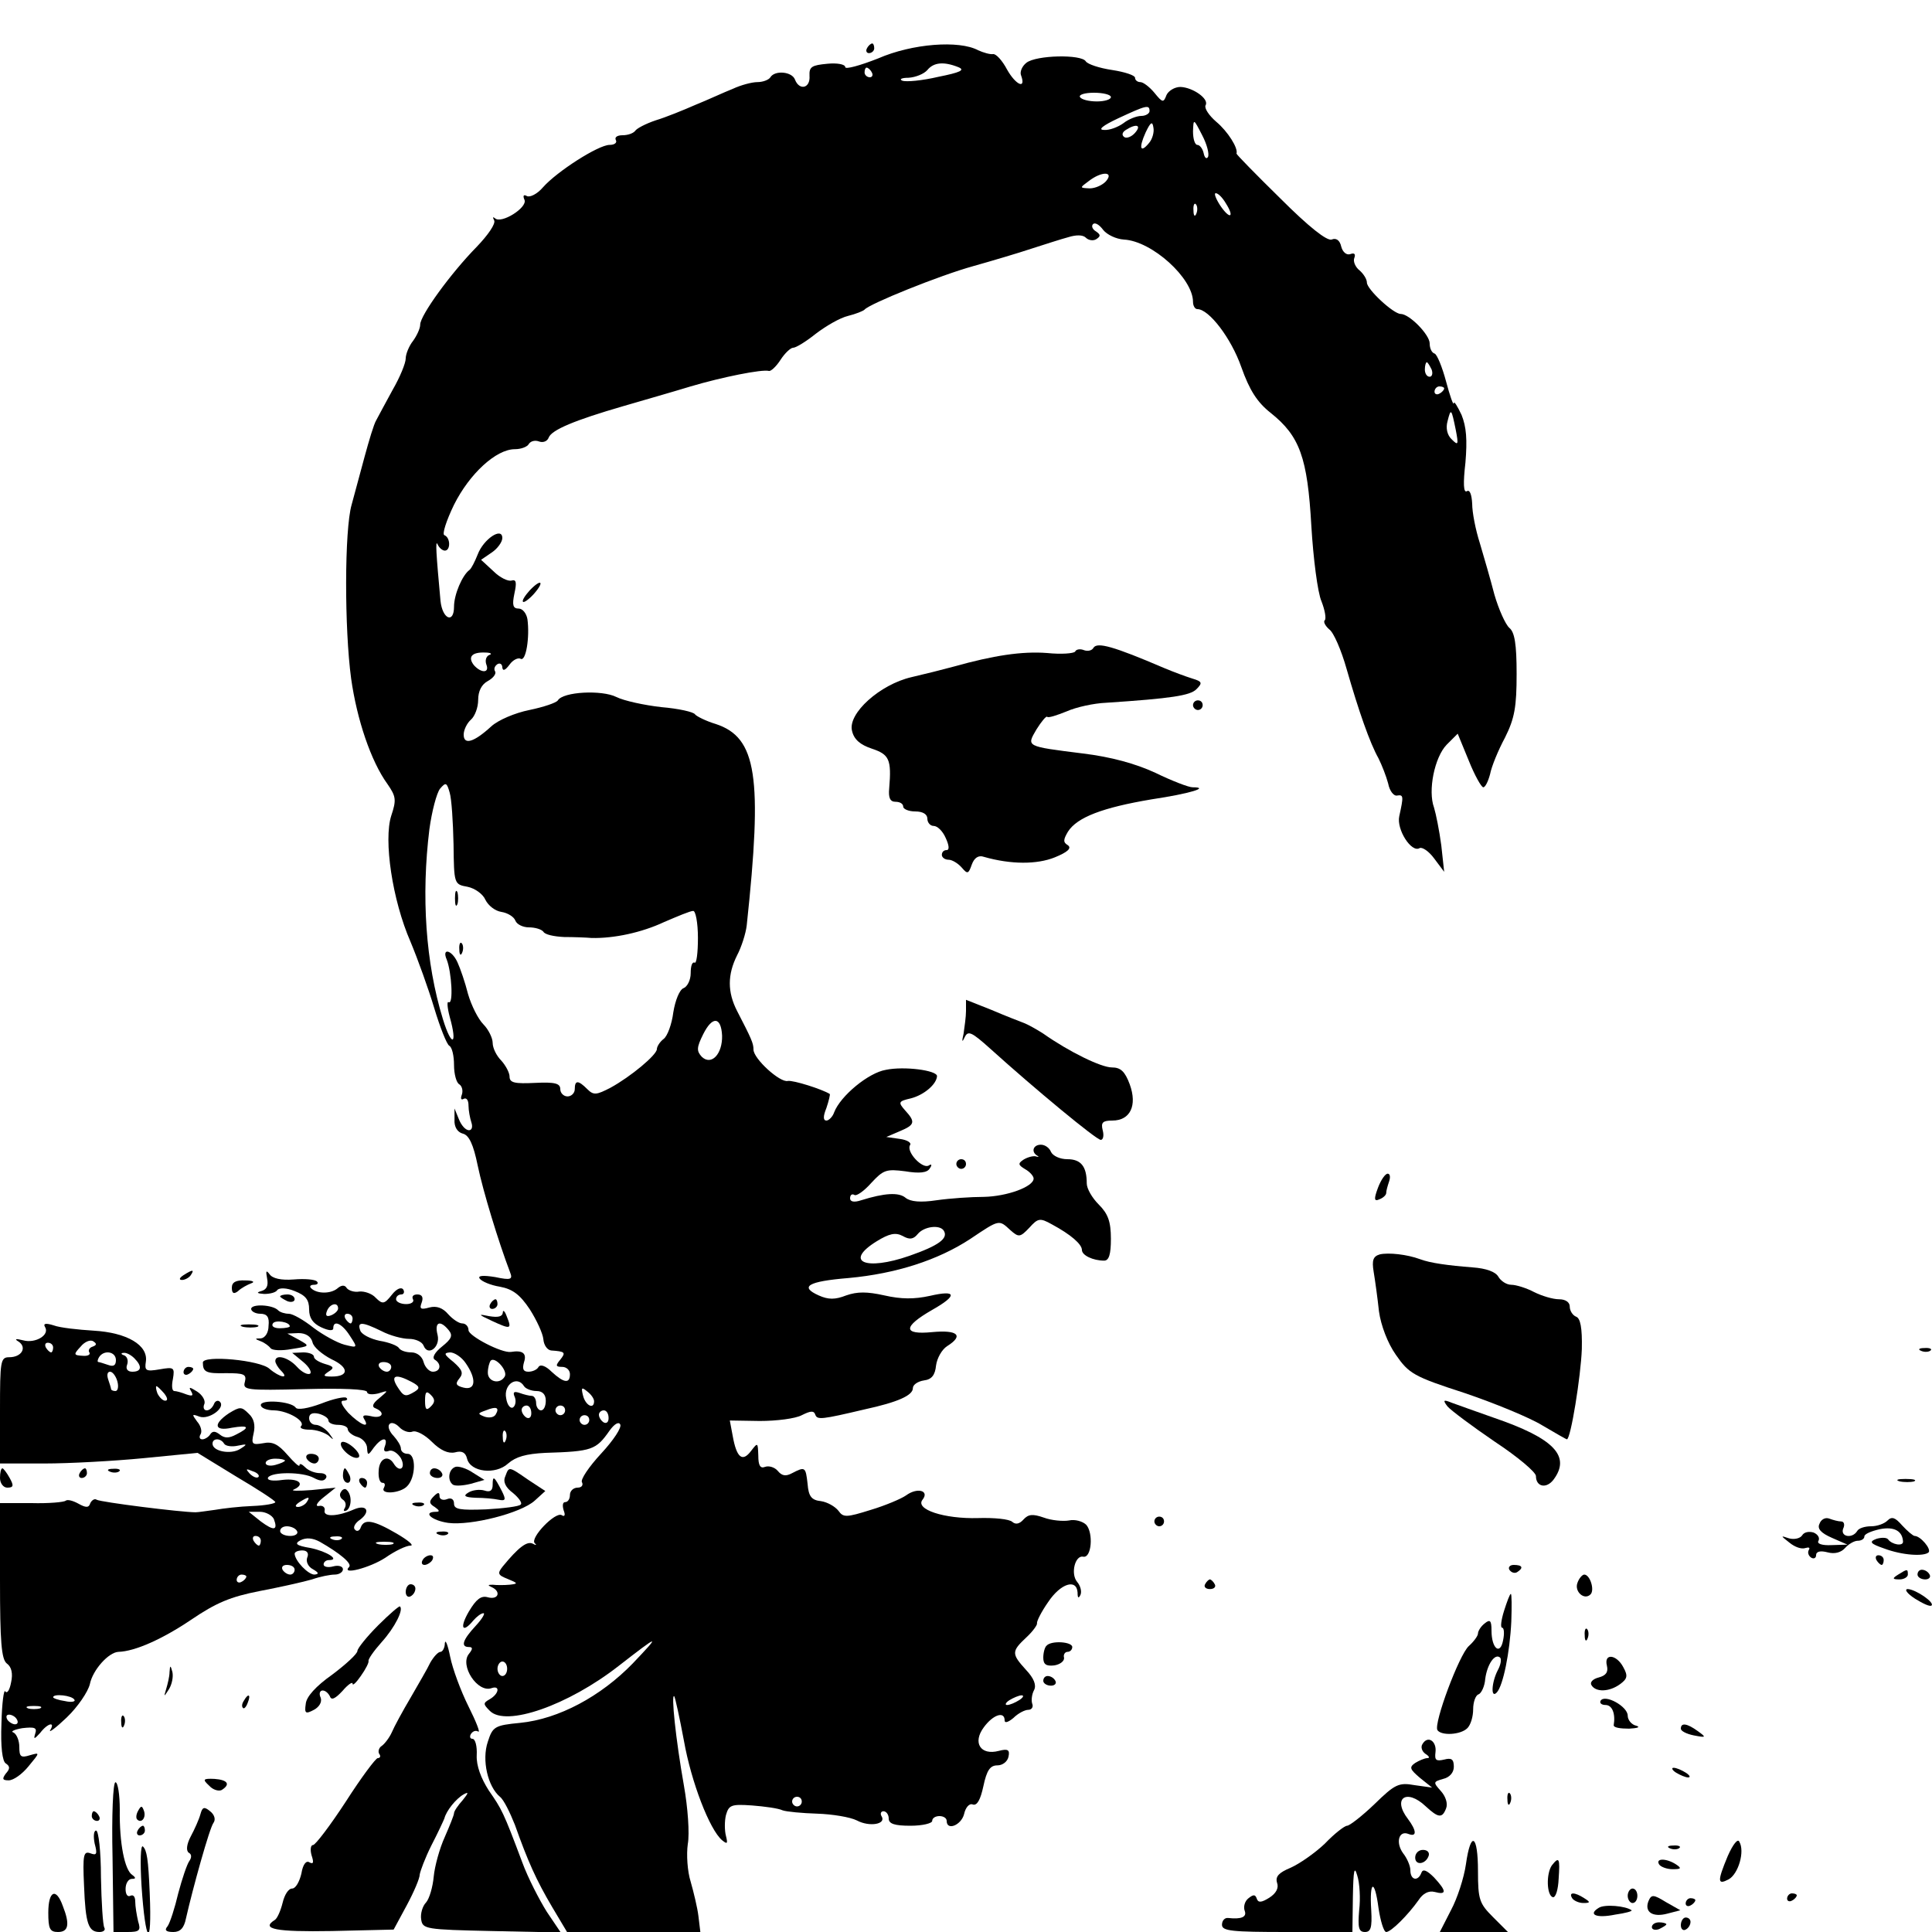 <?xml version="1.0" standalone="no"?>
<!DOCTYPE svg PUBLIC "-//W3C//DTD SVG 20010904//EN"
 "http://www.w3.org/TR/2001/REC-SVG-20010904/DTD/svg10.dtd">
<svg version="1.0" xmlns="http://www.w3.org/2000/svg"
 width="400pt" height="400pt" viewBox="0 0 400 400"
 preserveAspectRatio="xMidYMid meet">
<g transform="translate(0,400) scale(0.1,-0.1)"
fill="#000000" stroke="none">
<path d="M1795 3900 c-3 -5 -1 -10 4 -10 6 0 11 5 11 10 0 6 -2 10 -4 10 -3 0
-8 -4 -11 -10z"/>
<path d="M1818 3879 c-38 -15 -68 -23 -68 -18 0 6 -17 9 -37 7 -32 -3 -38 -6
-37 -25 2 -26 -21 -31 -30 -8 -6 17 -42 20 -51 5 -3 -5 -15 -10 -27 -10 -11 0
-34 -6 -51 -14 -18 -7 -52 -23 -77 -33 -25 -11 -62 -26 -82 -32 -21 -7 -40
-17 -43 -22 -4 -5 -15 -9 -26 -9 -11 0 -17 -4 -14 -10 3 -5 -2 -10 -13 -10
-23 0 -109 -55 -138 -88 -12 -14 -27 -21 -33 -18 -7 4 -9 1 -5 -8 6 -16 -48
-50 -61 -38 -5 4 -5 2 -2 -4 4 -7 -13 -31 -36 -55 -54 -55 -117 -142 -117
-161 0 -8 -7 -23 -15 -34 -8 -10 -15 -27 -15 -36 0 -10 -12 -39 -27 -65 -14
-26 -30 -55 -34 -63 -5 -8 -15 -42 -24 -75 -9 -33 -21 -78 -27 -100 -15 -52
-15 -257 -1 -360 12 -85 41 -171 75 -218 18 -26 19 -33 8 -66 -16 -50 2 -174
40 -261 15 -36 37 -97 49 -137 12 -40 26 -75 31 -78 6 -3 10 -21 10 -40 0 -19
5 -37 11 -40 6 -4 8 -14 5 -22 -3 -8 -1 -11 4 -8 6 3 10 -3 10 -14 0 -10 3
-26 6 -35 3 -9 1 -16 -5 -16 -7 0 -16 10 -21 23 l-9 22 0 -23 c-1 -15 6 -26
17 -29 13 -3 22 -22 31 -66 11 -53 43 -158 67 -221 6 -15 2 -17 -31 -10 -25 4
-36 3 -32 -3 4 -6 23 -14 42 -17 27 -5 42 -17 62 -47 14 -22 27 -50 28 -62 1
-12 8 -22 16 -23 29 -2 31 -4 19 -19 -10 -12 -10 -15 4 -15 9 0 16 -7 16 -15
0 -20 -12 -19 -38 5 -12 12 -23 16 -27 10 -3 -6 -13 -10 -21 -10 -11 0 -13 6
-9 20 6 18 -3 25 -27 21 -19 -3 -88 33 -88 45 0 8 -6 14 -13 14 -7 0 -20 9
-29 19 -11 13 -24 18 -39 14 -18 -5 -21 -3 -16 10 4 11 1 17 -9 17 -8 0 -12
-4 -9 -10 3 -5 -3 -10 -14 -10 -12 0 -21 5 -21 10 0 6 5 10 11 10 5 0 7 5 4
10 -4 6 -14 2 -24 -11 -15 -19 -19 -20 -33 -6 -8 9 -24 14 -34 13 -10 -2 -22
2 -26 7 -4 7 -11 7 -20 -1 -14 -11 -42 -11 -54 1 -4 4 -1 7 6 7 7 0 10 3 6 7
-4 4 -25 6 -48 4 -26 -2 -44 2 -50 11 -7 9 -8 7 -5 -9 3 -15 -1 -23 -12 -26
-11 -3 -9 -5 6 -6 12 0 24 3 27 8 4 5 19 5 36 -2 23 -9 30 -18 30 -38 0 -18 8
-29 25 -37 15 -7 25 -8 25 -2 0 18 18 10 34 -15 17 -26 17 -26 -11 -19 -15 4
-44 20 -64 35 -20 16 -43 29 -51 29 -8 0 -18 3 -22 7 -11 12 -56 14 -56 3 0
-5 9 -10 19 -10 14 0 19 -7 17 -25 0 -14 -7 -25 -16 -26 -13 0 -13 -1 0 -6 8
-3 17 -10 20 -14 3 -5 23 -6 44 -2 38 6 38 6 15 19 l-24 13 23 1 c15 0 26 -7
29 -19 2 -10 20 -25 39 -35 37 -17 37 -36 1 -36 -18 0 -19 2 -7 10 13 8 11 11
-7 16 -13 4 -23 10 -23 15 0 5 -10 9 -22 9 l-23 -1 23 -19 c12 -10 18 -21 14
-24 -5 -3 -17 3 -27 14 -18 20 -45 27 -45 12 0 -4 5 -13 12 -20 18 -18 -3 -14
-24 4 -19 18 -138 29 -138 13 0 -20 7 -23 48 -22 37 0 43 -2 39 -18 -5 -17 3
-18 124 -15 76 2 129 0 129 -6 0 -5 10 -6 23 -3 22 7 22 7 2 -10 -14 -11 -16
-18 -7 -21 21 -9 13 -22 -10 -16 -14 3 -19 2 -14 -6 13 -21 -8 -12 -33 13 -13
15 -18 25 -10 25 7 0 10 3 6 6 -3 3 -27 -2 -52 -12 -27 -10 -50 -14 -53 -8
-10 13 -72 17 -72 5 0 -6 12 -11 28 -11 29 -1 66 -23 55 -33 -3 -4 5 -7 18 -7
14 0 31 -6 39 -12 12 -11 12 -10 1 5 -7 9 -20 17 -27 17 -8 0 -14 6 -14 14 0
9 7 12 20 9 11 -3 20 -9 20 -14 0 -5 9 -9 20 -9 11 0 20 -4 20 -9 0 -5 9 -13
20 -16 11 -3 20 -14 20 -23 1 -16 2 -16 14 1 16 21 30 23 23 3 -4 -10 -1 -13
8 -10 7 3 18 -4 25 -15 11 -21 -3 -31 -15 -11 -12 19 -30 10 -31 -15 -1 -14 2
-25 8 -25 5 0 6 -4 3 -10 -9 -15 34 -12 48 3 18 18 19 67 1 67 -8 0 -14 5 -14
11 0 6 -7 17 -15 26 -8 8 -13 19 -9 24 3 5 12 3 20 -5 8 -9 21 -13 28 -10 8 3
26 -7 40 -21 18 -18 34 -25 48 -22 14 4 22 0 25 -13 7 -28 59 -34 85 -10 16
14 37 20 77 22 97 3 105 6 133 46 10 14 19 19 22 13 4 -6 -14 -33 -39 -60 -26
-28 -44 -55 -40 -60 3 -6 -1 -11 -9 -11 -9 0 -16 -7 -16 -15 0 -8 -4 -15 -10
-15 -5 0 -6 -7 -3 -17 4 -10 2 -14 -4 -10 -13 8 -66 -47 -56 -58 5 -4 3 -5 -4
-1 -12 6 -30 -8 -62 -47 -12 -15 -10 -18 10 -26 22 -9 22 -10 4 -12 -11 -1
-27 -1 -35 0 -10 0 -11 -1 -2 -5 20 -9 14 -27 -8 -21 -14 4 -24 -4 -39 -29
-20 -34 -14 -47 9 -19 7 8 16 15 21 15 4 0 -3 -12 -16 -26 -27 -29 -32 -44
-14 -44 8 0 8 -4 0 -14 -20 -24 18 -82 47 -71 18 6 15 -12 -4 -23 -14 -8 -14
-10 0 -24 33 -34 162 11 267 93 85 66 88 67 29 5 -66 -68 -153 -115 -233 -123
-53 -5 -57 -8 -67 -39 -13 -38 0 -93 25 -114 8 -6 21 -33 31 -58 27 -76 44
-114 77 -170 l31 -52 138 0 138 0 -4 33 c-2 17 -10 50 -16 71 -7 22 -9 57 -6
78 4 22 0 76 -8 121 -17 96 -27 192 -20 185 2 -3 11 -44 20 -92 15 -85 53
-184 79 -206 11 -9 12 -7 8 9 -3 11 -3 31 0 43 6 21 11 23 54 20 26 -2 55 -6
63 -10 8 -3 41 -6 72 -7 31 -1 68 -7 82 -14 26 -14 62 -8 51 9 -3 5 -1 10 4
10 6 0 11 -7 11 -15 0 -11 12 -15 45 -15 25 0 45 5 45 10 0 6 7 10 15 10 8 0
15 -4 15 -10 0 -21 30 -9 36 14 3 14 11 23 18 20 9 -3 16 10 22 38 7 33 14 43
29 43 11 0 21 8 23 18 3 14 -1 17 -20 12 -38 -10 -55 17 -31 49 19 26 43 34
43 14 0 -6 7 -4 18 5 10 10 24 17 31 17 7 0 11 6 8 13 -2 6 -1 19 4 28 5 10 0
24 -17 42 -30 33 -30 38 1 67 13 12 23 26 22 29 -1 4 9 24 23 44 26 39 59 49
61 20 0 -12 2 -13 6 -5 3 7 0 19 -7 27 -14 17 -4 56 13 52 17 -3 21 49 6 66
-7 7 -23 12 -36 9 -12 -2 -36 0 -52 6 -23 8 -32 7 -42 -4 -8 -9 -16 -11 -23
-5 -6 6 -38 9 -71 8 -70 -2 -131 18 -115 38 15 19 -11 26 -34 9 -10 -7 -43
-21 -73 -30 -51 -16 -57 -16 -67 -2 -7 9 -23 18 -36 20 -20 2 -26 10 -28 36
-4 35 -5 36 -32 22 -13 -7 -21 -6 -30 5 -6 7 -18 11 -26 8 -10 -4 -14 3 -14
23 -1 28 -1 28 -15 10 -18 -24 -30 -14 -38 31 l-6 32 62 -1 c35 0 74 5 87 12
18 9 25 10 28 1 4 -11 13 -10 102 11 69 15 100 29 100 44 0 7 10 14 23 16 16
2 23 11 25 31 2 15 12 33 23 40 35 22 22 34 -31 29 -61 -6 -61 11 0 46 53 30
51 42 -5 29 -32 -7 -59 -7 -94 1 -36 8 -56 8 -79 0 -23 -9 -37 -9 -57 0 -40
18 -23 29 62 36 98 9 185 37 252 81 61 41 59 40 83 18 17 -15 20 -15 39 5 18
20 22 21 47 7 39 -21 62 -41 62 -53 0 -11 23 -22 46 -22 10 0 14 13 14 45 0
36 -6 52 -25 71 -14 14 -25 33 -25 44 0 35 -12 50 -40 50 -16 0 -30 7 -34 15
-3 8 -12 15 -21 15 -16 0 -21 -15 -7 -23 4 -2 2 -3 -4 -1 -6 1 -17 -2 -25 -7
-12 -8 -11 -11 4 -20 9 -5 17 -14 17 -19 0 -17 -55 -37 -103 -38 -26 0 -70 -3
-98 -7 -33 -5 -54 -3 -64 5 -14 12 -44 10 -92 -5 -15 -5 -23 -3 -23 4 0 7 4
10 9 7 4 -3 20 8 35 25 25 27 31 29 70 24 30 -5 46 -3 51 6 5 7 4 10 -2 6 -13
-8 -47 28 -39 42 4 5 -6 11 -21 13 l-28 4 28 12 c31 13 33 19 11 43 -15 17
-14 19 12 25 27 7 53 29 54 46 0 12 -68 21 -106 13 -36 -6 -94 -54 -107 -88
-3 -9 -11 -17 -16 -17 -7 0 -7 9 0 26 5 15 8 28 7 29 -16 10 -76 29 -87 27
-16 -4 -71 46 -71 65 0 13 -4 22 -34 80 -20 39 -20 75 0 115 9 17 18 45 20 62
33 308 21 389 -64 417 -20 6 -40 16 -43 20 -3 5 -34 12 -70 15 -35 4 -77 13
-93 21 -30 15 -110 11 -121 -7 -3 -5 -30 -14 -59 -20 -30 -6 -65 -21 -79 -34
-36 -33 -57 -39 -57 -17 0 10 7 24 15 31 8 7 15 25 15 41 0 18 7 32 20 39 11
6 18 15 15 20 -3 5 -1 11 5 15 5 3 10 0 10 -7 1 -8 6 -6 15 6 7 10 18 15 23
12 11 -6 19 45 14 82 -2 12 -10 22 -18 22 -12 0 -14 7 -9 31 5 23 4 30 -6 27
-7 -2 -24 6 -37 19 l-26 24 22 15 c12 8 22 22 22 30 0 24 -39 -2 -51 -34 -6
-15 -13 -29 -17 -32 -15 -11 -32 -51 -32 -76 0 -36 -24 -26 -28 12 -9 98 -11
128 -6 117 3 -7 10 -13 15 -13 12 0 12 27 -1 32 -5 2 4 30 20 63 32 64 87 115
126 115 13 0 26 5 29 11 4 6 13 8 21 5 8 -3 17 0 20 8 6 16 54 36 154 65 41
12 104 30 140 41 64 19 148 36 162 32 4 -1 15 9 24 23 9 14 21 25 26 25 6 0
27 13 47 29 21 16 50 33 67 37 16 4 31 10 34 13 10 12 156 71 225 90 39 11 93
27 120 36 28 9 62 20 77 24 16 5 30 5 36 -1 6 -6 16 -7 22 -3 9 6 9 9 -1 16
-7 4 -10 11 -6 15 4 4 13 -1 21 -12 8 -10 27 -19 43 -20 58 -3 143 -80 143
-129 0 -8 4 -15 9 -15 24 0 70 -60 91 -120 17 -48 33 -73 61 -95 60 -48 76
-92 84 -234 4 -67 13 -138 21 -156 7 -18 10 -35 7 -39 -4 -3 1 -12 9 -19 9 -6
25 -43 36 -82 25 -87 48 -153 66 -185 7 -14 16 -37 20 -52 3 -16 12 -27 19
-25 13 2 13 -2 4 -43 -6 -27 25 -76 42 -66 5 3 19 -6 30 -21 l21 -28 -6 55
c-4 30 -11 65 -15 78 -13 35 1 104 26 130 l23 23 23 -56 c12 -30 26 -55 30
-55 4 0 10 12 14 27 3 16 17 50 31 76 20 40 24 64 24 132 0 61 -4 86 -15 95
-8 7 -22 38 -31 69 -8 31 -22 79 -30 106 -9 28 -16 64 -16 82 -1 19 -5 30 -11
26 -7 -4 -8 16 -3 59 4 48 2 74 -8 99 -9 19 -16 30 -16 24 -1 -5 -8 15 -16 45
-8 30 -19 57 -24 58 -6 2 -10 11 -10 21 0 18 -42 61 -60 61 -15 0 -70 51 -70
65 0 7 -7 18 -15 25 -9 7 -14 19 -11 26 3 8 0 11 -8 8 -8 -3 -16 4 -19 15 -3
14 -11 19 -20 15 -10 -3 -47 26 -106 85 -51 50 -91 91 -91 93 4 11 -18 46 -42
66 -15 13 -25 28 -22 34 8 13 -26 37 -52 38 -12 0 -25 -8 -29 -17 -6 -16 -8
-16 -25 5 -10 12 -23 22 -29 22 -6 0 -11 4 -11 9 0 5 -21 12 -47 16 -27 4 -51
12 -55 18 -9 15 -103 13 -123 -3 -9 -7 -14 -19 -11 -26 11 -30 -11 -20 -29 12
-10 19 -23 33 -29 32 -6 -1 -20 3 -31 8 -39 21 -136 14 -207 -17z m166 -18
c15 -6 4 -11 -41 -20 -34 -8 -67 -11 -75 -8 -7 3 -1 6 13 6 15 1 32 8 39 16
13 16 34 18 64 6z m-179 -11 c3 -5 1 -10 -4 -10 -6 0 -11 5 -11 10 0 6 2 10 4
10 3 0 8 -4 11 -10z m495 -51 c0 -5 -13 -9 -29 -9 -17 0 -32 4 -35 9 -3 5 10
9 29 9 19 0 35 -4 35 -9z m80 -29 c0 -5 -8 -10 -17 -10 -10 0 -27 -7 -37 -15
-11 -8 -29 -15 -40 -14 -14 0 -3 9 29 24 58 27 65 29 65 15z m-1 -66 c-18 -22
-22 -11 -7 22 10 21 14 24 16 10 2 -9 -2 -24 -9 -32z m122 -29 c-3 -5 -7 -2
-9 8 -2 9 -8 17 -13 17 -5 0 -9 12 -9 28 1 27 1 27 19 -8 10 -19 15 -39 12
-45z m-151 50 c-7 -8 -17 -12 -22 -9 -6 4 -5 10 3 15 22 14 33 10 19 -6z m-60
-100 c-7 -8 -22 -15 -34 -15 -21 1 -21 1 -2 15 27 21 53 20 36 0z m248 -46
c19 -30 8 -34 -12 -4 -9 14 -13 25 -9 25 5 0 14 -9 21 -21z m-61 -21 c-3 -8
-6 -5 -6 6 -1 11 2 17 5 13 3 -3 4 -12 1 -19z m487 -323 c3 -8 1 -15 -4 -15
-6 0 -10 7 -10 15 0 8 2 15 4 15 2 0 6 -7 10 -15z m26 -39 c0 -3 -4 -8 -10
-11 -5 -3 -10 -1 -10 4 0 6 5 11 10 11 6 0 10 -2 10 -4z m24 -86 c6 -31 5 -33
-8 -20 -10 9 -13 24 -9 38 7 28 8 26 17 -18z m-2001 -466 c-7 -3 -9 -12 -6
-20 7 -18 -11 -18 -26 -1 -13 17 -4 27 23 26 12 0 16 -3 9 -5z m-74 -392 c1
-82 1 -83 29 -88 15 -3 32 -15 37 -27 6 -12 20 -23 33 -25 13 -2 26 -10 29
-18 3 -8 16 -14 28 -14 13 0 26 -4 30 -9 3 -6 22 -10 43 -11 20 0 46 -1 57 -2
46 -1 103 11 150 33 28 12 54 23 60 23 5 1 10 -24 10 -56 0 -31 -3 -54 -7 -51
-5 2 -8 -7 -8 -22 0 -14 -7 -28 -15 -31 -8 -3 -17 -25 -21 -50 -3 -24 -12 -49
-20 -55 -8 -6 -14 -16 -14 -21 0 -12 -54 -57 -96 -80 -29 -15 -35 -16 -48 -3
-19 19 -26 19 -26 0 0 -8 -7 -15 -15 -15 -8 0 -15 7 -15 15 0 12 -11 15 -52
13 -42 -2 -53 0 -53 13 0 8 -8 23 -17 33 -10 10 -18 26 -18 37 0 10 -9 28 -19
38 -11 11 -25 39 -32 63 -6 24 -16 53 -22 66 -12 26 -33 30 -22 5 10 -26 14
-93 4 -88 -4 3 -3 -11 2 -30 17 -60 4 -64 -14 -5 -36 117 -45 255 -28 393 5
37 15 75 22 84 12 14 14 13 20 -8 4 -13 7 -61 8 -107z m556 -396 c1 -38 -22
-63 -42 -44 -11 12 -11 19 3 47 19 38 37 36 39 -3z m459 -404 c10 -16 -11 -31
-71 -52 -92 -32 -136 -12 -68 30 26 16 39 19 54 11 14 -8 22 -7 31 4 13 16 46
20 54 7z m-1254 -161 c0 -5 -7 -11 -14 -14 -10 -4 -13 -1 -9 9 6 15 23 19 23
5z m30 -21 c0 -5 -2 -10 -4 -10 -3 0 -8 5 -11 10 -3 6 -1 10 4 10 6 0 11 -4
11 -10z m-130 -16 c0 -2 -9 -4 -21 -4 -11 0 -18 4 -14 10 5 8 35 3 35 -6z
m190 -10 c17 -9 43 -16 57 -16 13 0 27 -6 30 -14 9 -23 35 -3 29 22 -7 27 5
32 23 10 9 -11 6 -18 -14 -34 -15 -12 -21 -23 -15 -27 15 -9 12 -25 -4 -25 -7
0 -16 9 -19 20 -3 12 -14 20 -25 20 -12 0 -23 4 -26 9 -3 5 -21 12 -40 15 -19
4 -37 13 -40 21 -7 19 3 19 44 -1z m174 -66 c23 -33 21 -57 -4 -51 -16 4 -18
8 -9 19 9 11 6 18 -12 34 -20 16 -21 19 -7 20 9 0 24 -10 32 -22z m81 -28
c-10 -17 -35 -11 -35 8 0 10 3 21 6 25 9 9 36 -21 29 -33z m-235 20 c0 -5 -4
-10 -9 -10 -6 0 -13 5 -16 10 -3 6 1 10 9 10 9 0 16 -4 16 -10z m42 -31 c17
-9 18 -13 7 -20 -20 -12 -23 -11 -37 11 -14 23 -2 26 30 9z m233 -9 c3 -5 15
-10 26 -10 12 0 19 -7 19 -20 0 -11 -4 -20 -10 -20 -5 0 -10 7 -10 15 0 8 -4
15 -9 15 -5 0 -17 3 -25 6 -12 4 -15 2 -10 -9 3 -8 1 -18 -4 -21 -5 -3 -12 5
-14 19 -6 29 23 48 37 25z m145 -31 c0 -18 -18 -9 -23 12 -4 16 -3 18 9 8 8
-6 14 -15 14 -20z m-338 -11 c-9 -9 -12 -7 -12 12 0 19 3 21 12 12 9 -9 9 -15
0 -24z m134 -17 c-4 -6 -14 -7 -23 -4 -15 6 -14 7 3 13 22 9 29 6 20 -9z m74
3 c0 -8 -4 -12 -10 -9 -5 3 -10 10 -10 16 0 5 5 9 10 9 6 0 10 -7 10 -16z m70
6 c0 -5 -4 -10 -10 -10 -5 0 -10 5 -10 10 0 6 5 10 10 10 6 0 10 -4 10 -10z
m90 -16 c0 -8 -4 -12 -10 -9 -5 3 -10 10 -10 16 0 5 5 9 10 9 6 0 10 -7 10
-16z m-40 -4 c0 -5 -4 -10 -10 -10 -5 0 -10 5 -10 10 0 6 5 10 10 10 6 0 10
-4 10 -10z m-173 -42 c-3 -8 -6 -5 -6 6 -1 11 2 17 5 13 3 -3 4 -12 1 -19z m3
-473 c0 -8 -4 -15 -10 -15 -5 0 -10 7 -10 15 0 8 5 15 10 15 6 0 10 -7 10 -15z
m1060 -65 c-8 -5 -19 -10 -25 -10 -5 0 -3 5 5 10 8 5 20 10 25 10 6 0 3 -5 -5
-10z m-450 -210 c0 -5 -4 -10 -10 -10 -5 0 -10 5 -10 10 0 6 5 10 10 10 6 0
10 -4 10 -10z"/>
<path d="M942 2140 c0 -14 2 -19 5 -12 2 6 2 18 0 25 -3 6 -5 1 -5 -13z"/>
<path d="M951 2034 c0 -11 3 -14 6 -6 3 7 2 16 -1 19 -3 4 -6 -2 -5 -13z"/>
<path d="M1097 2778 c-10 -11 -17 -22 -14 -24 2 -2 12 5 22 16 23 26 16 33 -8
8z"/>
<path d="M2264 2659 c-3 -6 -12 -8 -20 -5 -7 3 -16 2 -18 -3 -3 -4 -29 -6 -58
-3 -52 4 -111 -5 -193 -28 -22 -6 -62 -16 -88 -22 -65 -15 -132 -75 -123 -111
4 -18 17 -29 41 -37 36 -12 41 -22 36 -82 -2 -20 2 -28 13 -28 9 0 16 -4 16
-10 0 -5 11 -10 25 -10 16 0 25 -6 25 -15 0 -8 6 -15 13 -15 8 0 19 -11 25
-25 7 -15 8 -25 2 -25 -6 0 -10 -4 -10 -10 0 -5 6 -10 14 -10 7 0 19 -7 27
-16 12 -14 14 -14 21 6 5 14 14 20 25 16 56 -16 110 -16 147 -1 27 11 35 19
27 25 -10 6 -10 11 0 28 19 30 72 50 173 67 80 12 122 25 85 25 -8 0 -42 13
-77 30 -41 19 -92 33 -150 40 -119 15 -117 14 -96 50 10 16 20 28 22 26 2 -3
20 3 40 11 20 9 57 17 82 18 136 9 174 15 187 28 13 13 12 16 -8 22 -13 4 -40
14 -59 22 -105 45 -138 54 -146 42z"/>
<path d="M2470 2540 c0 -5 5 -10 10 -10 6 0 10 5 10 10 0 6 -4 10 -10 10 -5 0
-10 -4 -10 -10z"/>
<path d="M2000 1907 c0 -12 -3 -33 -5 -47 -4 -17 -3 -19 2 -8 7 15 14 12 53
-23 93 -84 220 -189 229 -189 5 0 7 9 4 20 -4 16 0 20 20 20 37 0 52 31 36 75
-10 27 -19 35 -37 35 -22 0 -88 32 -142 70 -14 9 -32 19 -40 22 -8 3 -39 15
-67 27 l-53 21 0 -23z"/>
<path d="M1980 1590 c0 -5 5 -10 10 -10 6 0 10 5 10 10 0 6 -4 10 -10 10 -5 0
-10 -4 -10 -10z"/>
<path d="M2853 1541 c-9 -24 -8 -29 3 -24 8 3 14 9 14 13 0 5 3 15 6 24 3 9 2
16 -3 16 -5 0 -14 -13 -20 -29z"/>
<path d="M2857 1403 c-14 -4 -17 -12 -13 -36 3 -18 8 -54 11 -82 4 -29 18 -66
35 -90 27 -39 37 -45 142 -79 62 -21 135 -51 161 -67 27 -16 50 -29 51 -29 8
0 29 131 31 187 1 44 -3 64 -12 67 -7 3 -13 12 -13 21 0 9 -9 15 -22 15 -13 0
-36 7 -52 15 -15 8 -37 15 -47 15 -10 0 -22 8 -27 17 -6 10 -25 17 -53 19 -51
4 -88 9 -109 17 -27 10 -65 14 -83 10z"/>
<path d="M380 1360 c-9 -6 -10 -10 -3 -10 6 0 15 5 18 10 8 12 4 12 -15 0z"/>
<path d="M480 1334 c0 -12 4 -14 13 -7 6 6 19 13 27 16 9 3 3 6 -12 6 -20 1
-28 -4 -28 -15z"/>
<path d="M580 1316 c0 -2 7 -6 15 -10 8 -3 15 -1 15 4 0 6 -7 10 -15 10 -8 0
-15 -2 -15 -4z"/>
<path d="M1015 1300 c-3 -5 -1 -10 4 -10 6 0 11 5 11 10 0 6 -2 10 -4 10 -3 0
-8 -4 -11 -10z"/>
<path d="M1041 1282 c-1 -8 -10 -10 -28 -7 -24 5 -24 4 6 -10 39 -18 41 -17
30 10 -4 11 -8 14 -8 7z"/>
<path d="M93 1253 c11 -17 -20 -35 -45 -28 -16 4 -19 3 -9 -3 17 -12 6 -32
-20 -32 -18 0 -19 -8 -19 -110 l0 -110 92 0 c51 0 143 5 205 11 l112 11 80
-49 c44 -26 81 -50 81 -53 0 -3 -21 -7 -47 -8 -27 -1 -61 -5 -78 -8 -16 -2
-34 -5 -40 -5 -30 0 -197 21 -205 26 -4 3 -10 -1 -13 -7 -3 -10 -9 -10 -25 -1
-11 6 -22 9 -26 6 -3 -3 -35 -6 -71 -5 l-65 0 0 -160 c0 -128 3 -163 14 -172
10 -7 13 -21 9 -39 -3 -16 -8 -24 -12 -19 -3 6 -7 -24 -8 -66 -2 -49 2 -79 9
-83 9 -6 9 -11 0 -21 -8 -11 -7 -14 6 -14 10 0 28 13 41 29 24 29 24 29 3 23
-19 -6 -22 -3 -22 17 0 14 -6 27 -12 30 -7 2 1 6 18 9 26 3 31 1 27 -11 -4
-13 -2 -12 10 1 16 21 32 24 21 6 -4 -7 12 5 34 26 23 22 44 53 48 69 6 30 39
66 59 67 35 1 92 27 150 66 53 36 82 48 143 60 42 8 91 19 108 24 17 6 38 10
47 10 9 0 17 5 17 11 0 6 -9 9 -20 6 -11 -3 -20 -1 -20 4 0 5 5 9 11 9 24 0
-4 18 -38 25 -30 5 -34 9 -21 16 12 6 25 5 40 -3 42 -24 67 -45 61 -52 -18
-18 43 -2 75 19 20 14 43 25 52 25 8 0 -5 11 -29 25 -48 28 -67 31 -74 13 -2
-7 -8 -10 -12 -5 -5 4 0 14 11 21 22 17 13 32 -13 21 -34 -15 -63 -16 -61 -3
2 7 -4 12 -12 10 -8 -1 -4 7 10 18 l25 20 -50 -5 c-27 -2 -44 -2 -37 1 25 11
11 24 -23 20 -20 -3 -33 -1 -30 5 8 12 72 12 95 -1 13 -7 21 -7 25 0 3 5 -2
10 -12 10 -11 0 -24 5 -31 12 -7 7 -12 9 -12 4 0 -4 -11 6 -25 22 -19 22 -31
28 -50 24 -23 -4 -25 -2 -20 20 4 17 1 31 -10 41 -15 15 -18 15 -41 1 -33 -22
-31 -38 6 -30 35 6 39 1 9 -14 -15 -8 -24 -8 -34 0 -9 7 -15 8 -20 0 -3 -5
-11 -10 -16 -10 -6 0 -7 5 -4 10 4 6 1 18 -7 27 -11 15 -11 16 5 10 20 -7 55
19 42 31 -4 4 -10 1 -12 -5 -3 -7 -9 -13 -15 -13 -6 0 -8 6 -5 13 3 7 -4 19
-15 26 -16 10 -18 10 -12 0 5 -9 2 -10 -10 -6 -10 4 -21 7 -25 7 -5 0 -6 11
-3 25 4 24 2 25 -27 20 -29 -5 -32 -3 -29 16 5 34 -39 60 -108 64 -32 2 -70 6
-83 11 -16 5 -22 4 -18 -3z m99 -41 c-7 -2 -10 -8 -7 -12 3 -5 -4 -8 -14 -7
-19 1 -19 3 -4 19 8 10 20 15 26 11 8 -5 7 -8 -1 -11z m-82 -2 c0 -5 -2 -10
-4 -10 -3 0 -8 5 -11 10 -3 6 -1 10 4 10 6 0 11 -4 11 -10z m130 -26 c0 -11
-5 -14 -16 -10 -9 3 -18 6 -20 6 -3 0 -2 5 1 10 10 16 35 12 35 -6z m38 4 c17
-17 15 -28 -4 -28 -10 0 -14 6 -11 14 3 8 1 17 -6 20 -7 2 -7 5 -1 5 5 1 15
-4 22 -11z m-35 -48 c3 -11 1 -20 -4 -20 -5 0 -9 2 -9 4 0 2 -3 11 -6 20 -3 9
-2 16 4 16 5 0 12 -9 15 -20z m97 -25 c7 -9 8 -15 2 -15 -5 0 -12 7 -16 15 -3
8 -4 15 -2 15 2 0 9 -7 16 -15z m124 -104 c3 -5 16 -7 29 -4 19 4 20 3 4 -7
-19 -12 -57 -5 -57 11 0 12 17 12 24 0z m126 -35 c0 -2 -9 -6 -20 -9 -11 -3
-20 -1 -20 4 0 5 9 9 20 9 11 0 20 -2 20 -4z m-55 -34 c-3 -3 -11 0 -18 7 -9
10 -8 11 6 5 10 -3 15 -9 12 -12z m100 -52 c-3 -5 -12 -10 -18 -10 -7 0 -6 4
3 10 19 12 23 12 15 0z m-68 -35 c9 -24 0 -25 -27 -5 l-25 20 23 0 c12 0 25
-7 29 -15z m48 -25 c3 -5 -3 -10 -14 -10 -12 0 -21 5 -21 10 0 6 6 10 14 10 8
0 18 -4 21 -10z m-75 -20 c0 -5 -2 -10 -4 -10 -3 0 -8 5 -11 10 -3 6 -1 10 4
10 6 0 11 -4 11 -10z m167 4 c-3 -3 -12 -4 -19 -1 -8 3 -5 6 6 6 11 1 17 -2
13 -5z m106 -11 c-7 -2 -21 -2 -30 0 -10 3 -4 5 12 5 17 0 24 -2 18 -5z m-177
-28 c-3 -8 2 -19 12 -24 12 -7 13 -10 3 -11 -13 0 -40 28 -41 43 0 4 7 7 16 7
10 0 14 -6 10 -15z m-26 -25 c0 -5 -4 -10 -9 -10 -6 0 -13 5 -16 10 -3 6 1 10
9 10 9 0 16 -4 16 -10z m-100 -14 c0 -3 -4 -8 -10 -11 -5 -3 -10 -1 -10 4 0 6
5 11 10 11 6 0 10 -2 10 -4z m-356 -255 c3 -4 -6 -6 -19 -3 -14 2 -25 6 -25 8
0 8 39 4 44 -5z m-71 -18 c-7 -2 -19 -2 -25 0 -7 3 -2 5 12 5 14 0 19 -2 13
-5z m-48 -23 c3 -5 2 -10 -4 -10 -5 0 -13 5 -16 10 -3 6 -2 10 4 10 5 0 13 -4
16 -10z"/>
<path d="M503 1253 c9 -2 23 -2 30 0 6 3 -1 5 -18 5 -16 0 -22 -2 -12 -5z"/>
<path d="M3978 1203 c7 -3 16 -2 19 1 4 3 -2 6 -13 5 -11 0 -14 -3 -6 -6z"/>
<path d="M380 1159 c0 -5 5 -7 10 -4 6 3 10 8 10 11 0 2 -4 4 -10 4 -5 0 -10
-5 -10 -11z"/>
<path d="M2997 1088 c7 -8 51 -41 98 -73 47 -31 85 -63 85 -71 0 -22 21 -27
36 -8 37 49 2 86 -124 129 -37 13 -76 27 -87 31 -17 7 -18 5 -8 -8z"/>
<path d="M707 1014 c-8 -9 21 -36 34 -32 6 2 2 11 -9 21 -10 9 -21 14 -25 11z"/>
<path d="M635 980 c3 -5 10 -10 16 -10 5 0 9 5 9 10 0 6 -7 10 -16 10 -8 0
-12 -4 -9 -10z"/>
<path d="M943 963 c-15 -5 -17 -29 -5 -37 5 -3 21 -2 37 2 l28 8 -24 15 c-13
9 -30 14 -36 12z"/>
<path d="M0 940 c0 -11 7 -20 15 -20 13 0 14 4 5 20 -6 11 -13 20 -15 20 -3 0
-5 -9 -5 -20z"/>
<path d="M165 950 c-3 -5 -1 -10 4 -10 6 0 11 5 11 10 0 6 -2 10 -4 10 -3 0
-8 -4 -11 -10z"/>
<path d="M228 953 c7 -3 16 -2 19 1 4 3 -2 6 -13 5 -11 0 -14 -3 -6 -6z"/>
<path d="M710 945 c0 -8 4 -15 10 -15 5 0 7 7 4 15 -4 8 -8 15 -10 15 -2 0 -4
-7 -4 -15z"/>
<path d="M890 950 c0 -5 7 -10 16 -10 8 0 12 5 9 10 -3 6 -10 10 -16 10 -5 0
-9 -4 -9 -10z"/>
<path d="M1046 943 c-5 -11 1 -23 16 -34 12 -10 20 -21 16 -24 -3 -4 -36 -8
-72 -10 -54 -2 -66 0 -66 12 0 9 -6 13 -15 9 -8 -3 -15 0 -15 6 0 9 -3 9 -12
0 -10 -10 -10 -15 2 -22 10 -7 11 -10 3 -10 -29 0 -10 -18 25 -23 47 -6 150
20 179 46 l22 20 -35 23 c-42 29 -40 28 -48 7z"/>
<path d="M745 930 c3 -5 8 -10 11 -10 2 0 4 5 4 10 0 6 -5 10 -11 10 -5 0 -7
-4 -4 -10z"/>
<path d="M1020 926 c0 -12 -5 -16 -17 -12 -10 3 -25 1 -33 -4 -12 -7 -8 -10
15 -11 17 0 38 -2 47 -4 15 -3 16 0 7 18 -16 31 -19 33 -19 13z"/>
<path d="M3933 933 c9 -2 23 -2 30 0 6 3 -1 5 -18 5 -16 0 -22 -2 -12 -5z"/>
<path d="M706 911 c-4 -5 -2 -12 4 -16 6 -4 7 -11 4 -17 -4 -6 -2 -8 4 -5 10
7 11 32 0 42 -3 4 -9 2 -12 -4z"/>
<path d="M858 883 c7 -3 16 -2 19 1 4 3 -2 6 -13 5 -11 0 -14 -3 -6 -6z"/>
<path d="M2390 850 c0 -5 5 -10 10 -10 6 0 10 5 10 10 0 6 -4 10 -10 10 -5 0
-10 -4 -10 -10z"/>
<path d="M3767 845 c-5 -10 3 -19 26 -29 l32 -14 -33 -1 c-20 -1 -31 3 -27 9
3 6 -1 13 -10 17 -10 3 -20 1 -24 -6 -4 -6 -16 -9 -27 -6 -18 6 -18 6 1 -9 11
-9 25 -14 33 -11 7 2 10 1 7 -4 -3 -5 -1 -12 5 -16 5 -3 10 -1 10 5 0 8 9 10
24 6 15 -4 28 0 36 9 7 8 19 15 26 15 8 0 14 4 14 9 0 5 14 11 32 15 30 6 47
-4 48 -26 0 -10 -23 -6 -31 5 -3 4 -14 4 -24 1 -16 -6 -13 -10 16 -20 37 -14
82 -17 92 -8 6 7 -17 34 -29 34 -3 0 -15 10 -26 22 -14 16 -21 19 -30 10 -7
-7 -22 -12 -34 -12 -13 0 -26 -4 -29 -10 -10 -16 -35 -12 -29 5 4 8 2 15 -4
15 -6 0 -17 3 -25 6 -8 3 -17 -2 -20 -11z"/>
<path d="M908 823 c7 -3 16 -2 19 1 4 3 -2 6 -13 5 -11 0 -14 -3 -6 -6z"/>
<path d="M875 770 c-3 -5 -2 -10 4 -10 5 0 13 5 16 10 3 6 2 10 -4 10 -5 0
-13 -4 -16 -10z"/>
<path d="M3885 770 c3 -5 8 -10 11 -10 2 0 4 5 4 10 0 6 -5 10 -11 10 -5 0 -7
-4 -4 -10z"/>
<path d="M3125 750 c4 -6 11 -8 16 -5 14 9 11 15 -7 15 -8 0 -12 -5 -9 -10z"/>
<path d="M3930 740 c-13 -8 -12 -10 3 -10 9 0 17 5 17 10 0 12 -1 12 -20 0z"/>
<path d="M3970 740 c0 -5 7 -10 16 -10 8 0 12 5 9 10 -3 6 -10 10 -16 10 -5 0
-9 -4 -9 -10z"/>
<path d="M3266 723 c-7 -18 14 -37 27 -24 9 9 -1 41 -13 41 -4 0 -11 -8 -14
-17z"/>
<path d="M2495 720 c-3 -5 1 -10 10 -10 9 0 13 5 10 10 -3 6 -8 10 -10 10 -2
0 -7 -4 -10 -10z"/>
<path d="M840 704 c0 -8 5 -12 10 -9 6 3 10 10 10 16 0 5 -4 9 -10 9 -5 0 -10
-7 -10 -16z"/>
<path d="M3965 690 c16 -10 31 -17 34 -14 7 6 -32 33 -49 34 -8 0 -2 -9 15
-20z"/>
<path d="M3114 665 c-6 -19 -8 -35 -4 -35 4 0 5 -12 2 -26 -6 -32 -24 -17 -24
20 0 21 -3 24 -14 15 -8 -6 -14 -16 -14 -21 0 -5 -9 -17 -19 -26 -20 -18 -73
-160 -65 -174 8 -12 48 -10 62 4 7 7 12 24 12 39 0 15 5 29 11 31 6 2 13 17
14 32 4 30 20 54 31 44 3 -4 1 -15 -5 -26 -13 -25 -15 -60 -2 -46 13 14 27 83
30 147 1 31 1 57 -1 57 -2 0 -8 -16 -14 -35z"/>
<path d="M783 635 c-24 -24 -43 -48 -43 -53 0 -6 -24 -28 -52 -49 -34 -24 -54
-46 -55 -61 -3 -20 0 -21 17 -12 11 6 17 16 14 25 -4 8 -2 15 4 15 6 0 12 -6
15 -12 3 -9 11 -5 26 11 11 13 21 20 21 15 0 -5 8 3 17 16 10 14 17 28 16 31
-1 4 11 21 27 39 28 31 46 68 38 74 -1 2 -22 -16 -45 -39z"/>
<path d="M3281 614 c0 -11 3 -14 6 -6 3 7 2 16 -1 19 -3 4 -6 -2 -5 -13z"/>
<path d="M921 598 c0 -10 -5 -18 -9 -18 -5 0 -14 -10 -21 -22 -6 -13 -25 -45
-41 -73 -16 -27 -34 -60 -39 -72 -5 -11 -15 -24 -21 -28 -5 -3 -8 -11 -5 -16
4 -5 2 -9 -3 -9 -4 0 -34 -40 -66 -90 -32 -49 -63 -90 -68 -90 -5 0 -6 -10 -3
-21 5 -15 4 -19 -4 -15 -7 5 -14 -4 -17 -23 -4 -17 -12 -31 -19 -31 -8 0 -16
-13 -20 -30 -4 -16 -11 -32 -16 -35 -30 -19 2 -25 118 -23 l128 3 27 50 c15
28 27 56 27 64 1 7 11 34 24 60 13 25 25 51 27 56 4 16 24 41 40 50 11 6 10 3
-2 -12 -10 -11 -18 -23 -18 -27 0 -4 -9 -26 -19 -49 -11 -24 -21 -61 -23 -82
-2 -22 -9 -46 -16 -54 -7 -7 -12 -23 -10 -35 3 -20 9 -21 146 -24 l143 -3 -29
43 c-15 24 -39 70 -51 103 -39 104 -42 109 -69 148 -16 25 -26 51 -25 73 1 19
-3 34 -9 34 -5 0 -6 5 -3 10 4 6 10 8 15 5 5 -3 -4 20 -20 52 -16 32 -33 78
-38 103 -5 25 -10 37 -11 28z"/>
<path d="M2167 593 c-4 -3 -7 -15 -7 -25 0 -14 6 -18 23 -16 12 2 21 9 20 16
-2 6 2 12 7 12 6 0 10 5 10 10 0 11 -43 14 -53 3z"/>
<path d="M3327 551 c3 -13 -2 -20 -17 -24 -12 -3 -19 -10 -15 -16 9 -15 37
-14 59 2 15 11 17 17 7 35 -14 27 -41 30 -34 3z"/>
<path d="M351 538 c0 -9 -4 -25 -7 -35 -5 -17 -5 -17 6 0 6 10 9 25 7 35 -4
15 -5 15 -6 0z"/>
<path d="M2160 520 c0 -5 7 -10 16 -10 8 0 12 5 9 10 -3 6 -10 10 -16 10 -5 0
-9 -4 -9 -10z"/>
<path d="M505 479 c-4 -6 -5 -12 -2 -15 2 -3 7 2 10 11 7 17 1 20 -8 4z"/>
<path d="M3314 479 c-3 -5 2 -9 10 -9 14 0 21 -18 17 -42 0 -5 14 -7 32 -7 17
1 24 3 15 6 -10 2 -18 12 -18 21 0 19 -47 45 -56 31z"/>
<path d="M251 434 c0 -11 3 -14 6 -6 3 7 2 16 -1 19 -3 4 -6 -2 -5 -13z"/>
<path d="M3480 421 c0 -5 12 -11 27 -14 26 -5 26 -4 8 9 -22 16 -35 18 -35 5z"/>
<path d="M2945 389 c-4 -6 -1 -15 6 -20 8 -5 10 -9 4 -9 -5 0 -17 -5 -25 -10
-13 -9 -11 -13 10 -31 l25 -20 -36 5 c-33 6 -41 2 -83 -39 -26 -25 -52 -45
-57 -45 -5 0 -26 -16 -46 -37 -21 -20 -53 -42 -71 -50 -24 -10 -32 -18 -28
-31 4 -11 -2 -22 -16 -31 -16 -10 -23 -11 -26 -2 -3 9 -7 9 -17 1 -8 -6 -11
-18 -8 -26 5 -13 -7 -18 -34 -15 -7 1 -13 -5 -13 -14 0 -13 20 -15 135 -15
l135 0 1 73 c1 55 3 65 9 44 5 -15 7 -48 4 -72 -3 -36 -1 -45 12 -45 12 0 15
9 13 45 -4 62 7 66 15 5 4 -27 11 -50 16 -50 10 0 45 35 67 66 9 14 21 20 33
17 26 -7 25 2 -1 30 -15 15 -23 18 -26 10 -7 -19 -23 -16 -23 5 0 9 -7 25 -15
35 -16 22 -9 48 11 40 18 -7 17 7 -1 31 -33 43 -3 64 37 26 26 -24 34 -25 42
-4 4 10 -1 25 -11 36 -16 18 -16 19 5 25 13 3 22 13 22 25 0 16 -5 19 -20 15
-17 -4 -20 -1 -18 15 3 23 -16 36 -27 17z"/>
<path d="M3470 330 c8 -5 20 -10 25 -10 6 0 3 5 -5 10 -8 5 -19 10 -25 10 -5
0 -3 -5 5 -10z"/>
<path d="M433 303 c8 -9 20 -12 26 -9 19 12 12 21 -15 23 -24 1 -25 -1 -11
-14z"/>
<path d="M233 155 l2 -155 29 0 c25 0 28 3 22 22 -3 13 -6 31 -6 41 0 10 -4
15 -10 12 -6 -3 -10 3 -10 14 0 12 6 21 13 21 8 0 9 2 1 8 -16 10 -27 66 -26
135 0 31 -4 57 -9 57 -5 0 -8 -69 -6 -155z"/>
<path d="M3121 274 c0 -11 3 -14 6 -6 3 7 2 16 -1 19 -3 4 -6 -2 -5 -13z"/>
<path d="M286 251 c-4 -7 -5 -15 -2 -18 9 -9 19 4 14 18 -4 11 -6 11 -12 0z"/>
<path d="M415 244 c-3 -11 -12 -31 -20 -46 -9 -17 -10 -30 -4 -34 6 -3 6 -10
1 -17 -5 -7 -15 -37 -23 -67 -7 -30 -17 -61 -22 -68 -7 -8 -4 -12 12 -12 14 0
22 8 26 28 14 62 49 188 57 198 5 7 2 17 -7 24 -12 10 -16 9 -20 -6z"/>
<path d="M190 240 c0 -5 5 -10 11 -10 5 0 7 5 4 10 -3 6 -8 10 -11 10 -2 0 -4
-4 -4 -10z"/>
<path d="M285 210 c-3 -5 -1 -10 4 -10 6 0 11 5 11 10 0 6 -2 10 -4 10 -3 0
-8 -4 -11 -10z"/>
<path d="M196 183 c6 -22 4 -25 -9 -20 -14 5 -16 -3 -13 -67 3 -79 9 -96 32
-96 8 0 13 4 10 9 -3 5 -6 52 -7 105 0 53 -5 96 -10 96 -5 0 -6 -12 -3 -27z"/>
<path d="M3577 157 c-22 -53 -21 -60 2 -48 20 11 34 58 22 78 -3 7 -13 -5 -24
-30z"/>
<path d="M3035 140 c-4 -28 -18 -71 -31 -95 l-23 -45 70 0 71 0 -31 31 c-28
28 -31 36 -31 95 0 76 -15 85 -25 14z"/>
<path d="M293 96 c8 -121 22 -135 17 -16 -3 72 -6 89 -14 97 -5 5 -6 -32 -3
-81z"/>
<path d="M3458 173 c7 -3 16 -2 19 1 4 3 -2 6 -13 5 -11 0 -14 -3 -6 -6z"/>
<path d="M2930 154 c0 -17 22 -14 28 4 2 7 -3 12 -12 12 -9 0 -16 -7 -16 -16z"/>
<path d="M3213 138 c-12 -17 -11 -62 2 -66 6 -1 11 16 12 38 3 43 1 47 -14 28z"/>
<path d="M3435 140 c3 -5 16 -10 28 -10 18 0 19 2 7 10 -20 13 -43 13 -35 0z"/>
<path d="M3370 75 c0 -8 5 -15 10 -15 6 0 10 7 10 15 0 8 -4 15 -10 15 -5 0
-10 -7 -10 -15z"/>
<path d="M100 40 c0 -33 3 -40 20 -40 22 0 25 16 10 54 -14 39 -30 31 -30 -14z"/>
<path d="M3255 70 c3 -5 14 -10 23 -10 15 0 15 2 2 10 -20 13 -33 13 -25 0z"/>
<path d="M3413 64 c-9 -23 9 -34 39 -26 l27 7 -30 17 c-26 16 -30 16 -36 2z"/>
<path d="M3700 69 c0 -5 5 -7 10 -4 6 3 10 8 10 11 0 2 -4 4 -10 4 -5 0 -10
-5 -10 -11z"/>
<path d="M3490 59 c0 -5 5 -7 10 -4 6 3 10 8 10 11 0 2 -4 4 -10 4 -5 0 -10
-5 -10 -11z"/>
<path d="M3310 50 c-23 -14 -5 -22 34 -14 21 3 36 7 34 9 -12 9 -56 13 -68 5z"/>
<path d="M3480 14 c0 -8 5 -12 10 -9 6 3 10 10 10 16 0 5 -4 9 -10 9 -5 0 -10
-7 -10 -16z"/>
<path d="M3420 10 c0 -5 7 -7 15 -4 8 4 15 8 15 10 0 2 -7 4 -15 4 -8 0 -15
-4 -15 -10z"/>
</g>
</svg>
